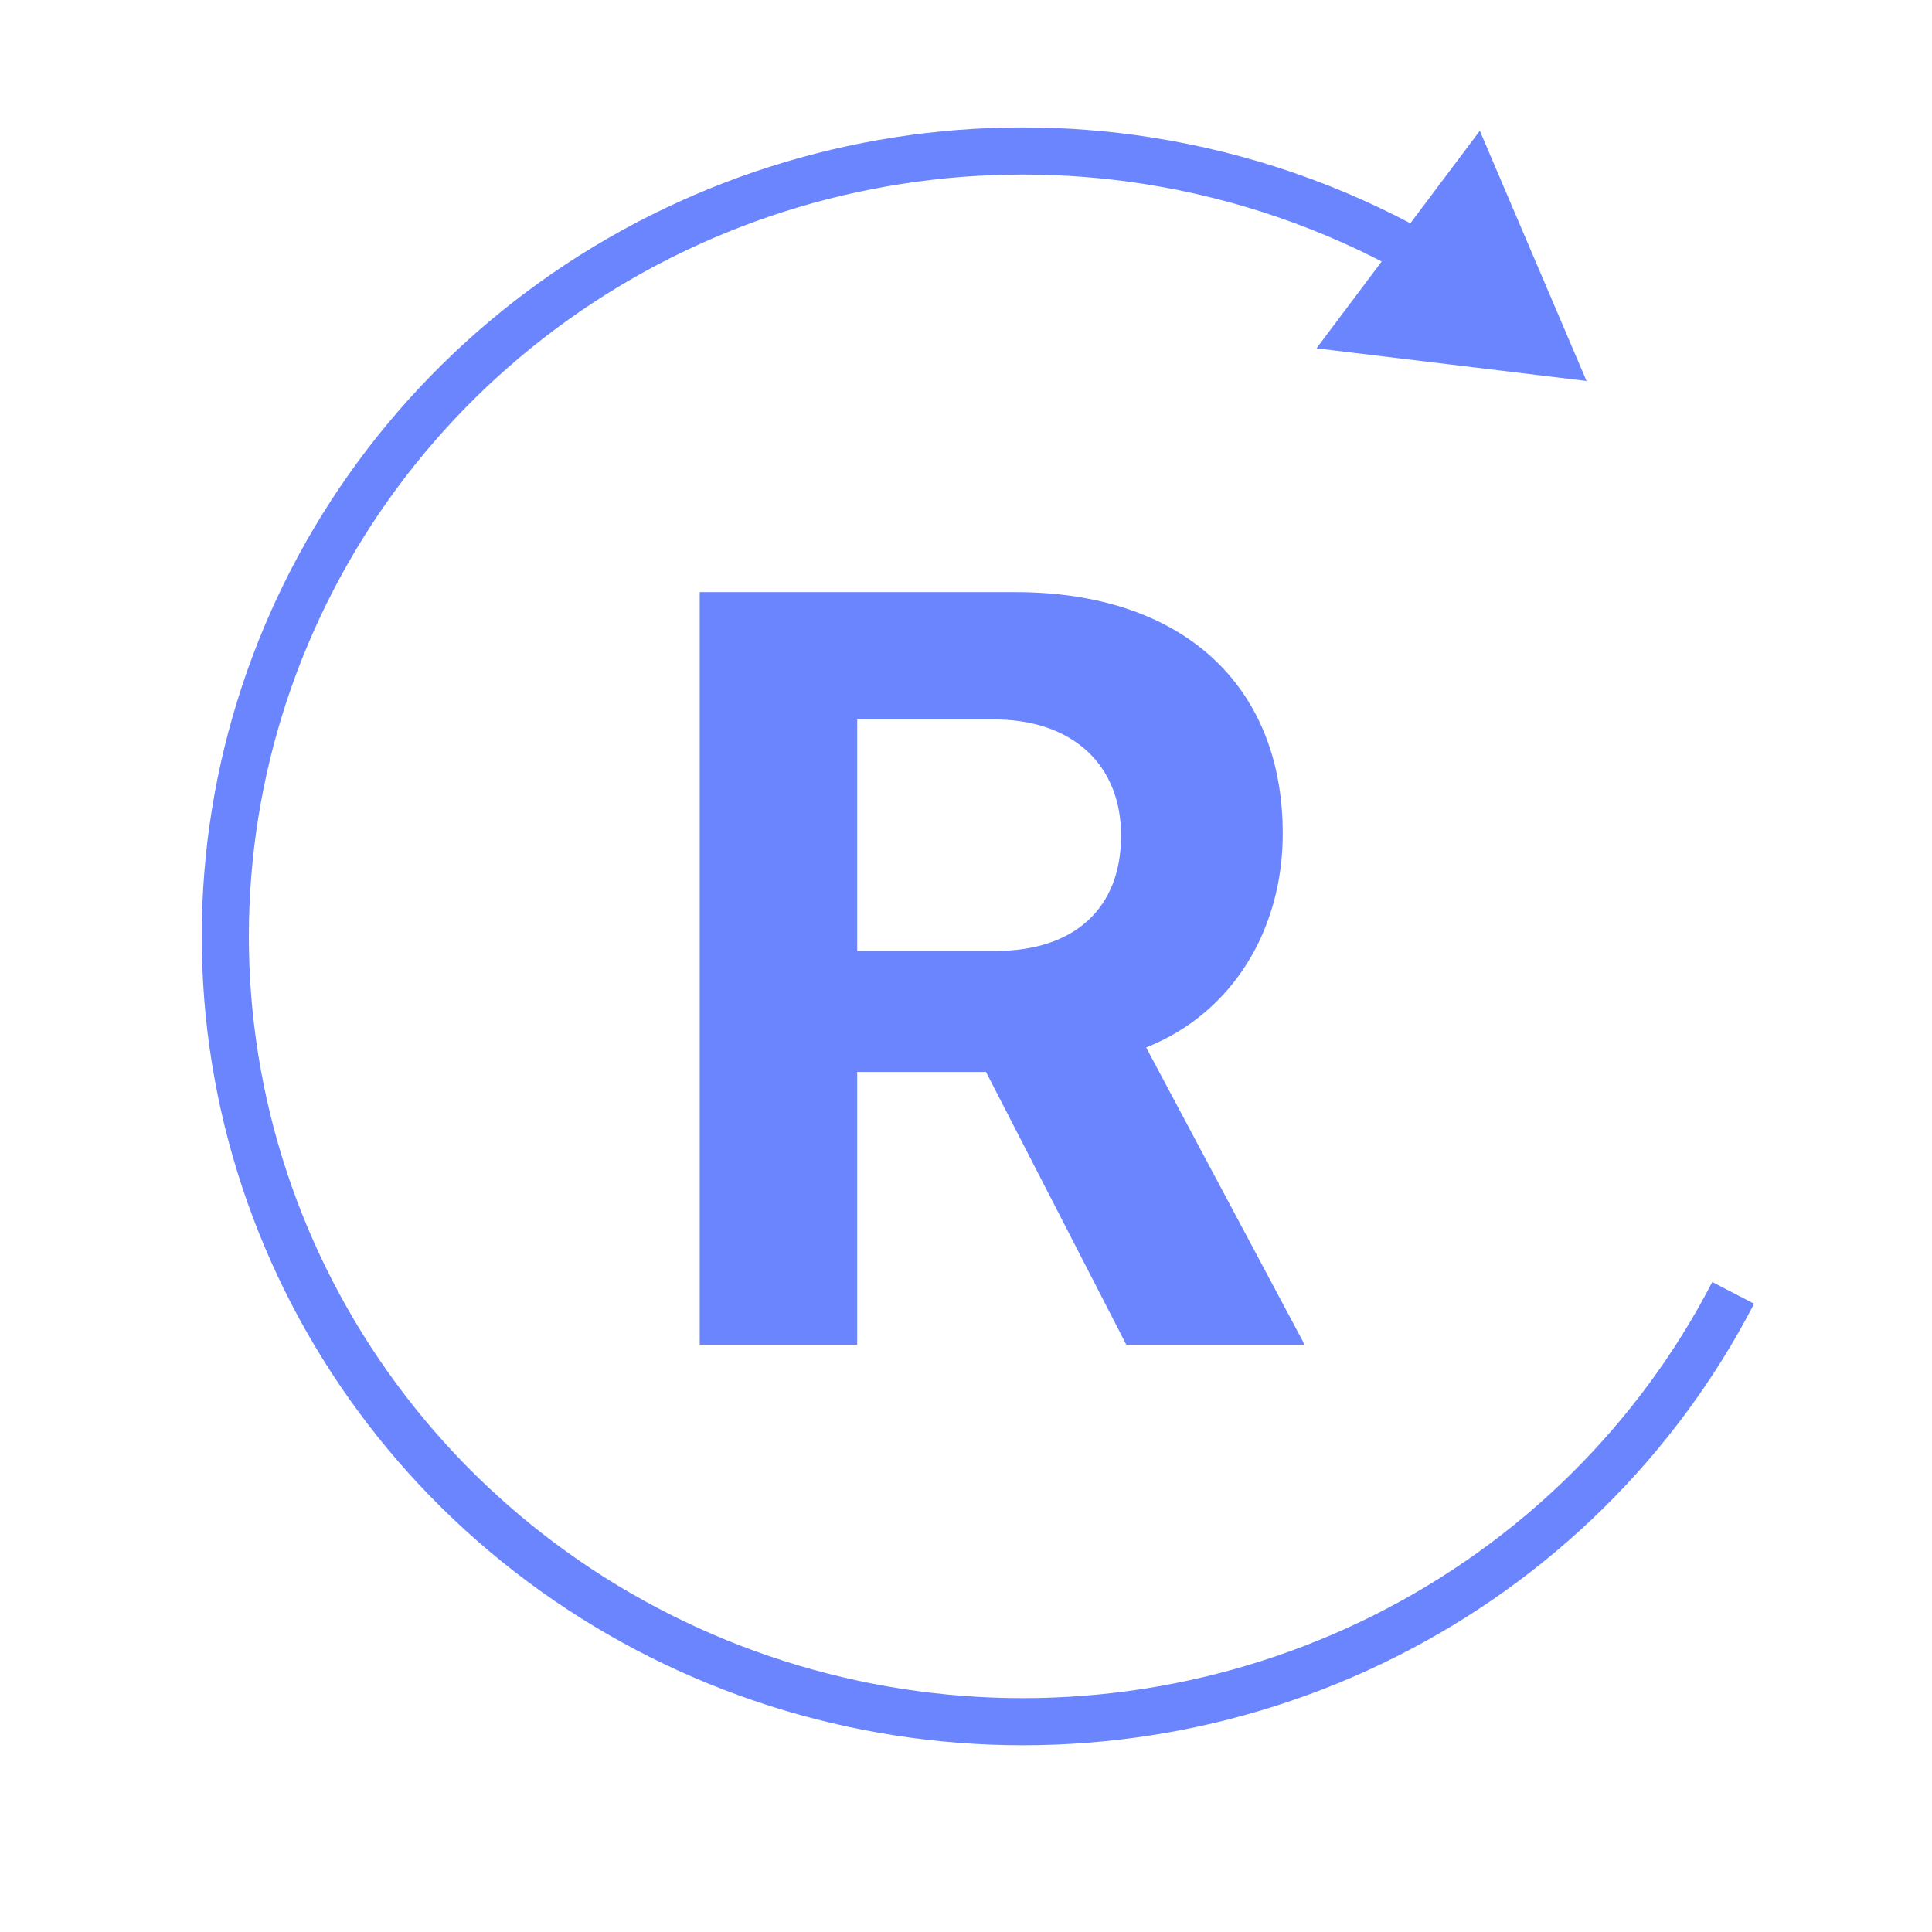 <svg width="41" height="41" viewBox="0 0 41 41" fill="none" xmlns="http://www.w3.org/2000/svg">
<path d="M18.191 15.267H21.091C22.751 15.267 23.791 16.219 23.791 17.735C23.791 19.273 22.806 20.181 21.124 20.181H18.191V15.267ZM18.191 22.749H20.925L23.902 28.537H27.687L24.323 22.229C26.16 21.498 27.222 19.727 27.222 17.691C27.222 14.514 25.064 12.566 21.556 12.566H14.849V28.537H18.191V22.749Z" fill="#6B85FF"/>
<path d="M33.669 8.085L31.404 2.775L27.938 7.392L33.669 8.085ZM14.021 5.02L14.245 5.467L14.021 5.02ZM6.626 12.304L6.182 12.074L6.626 12.304ZM4.99 22.478L5.483 22.398L4.99 22.478ZM9.738 31.656L10.088 31.299L9.738 31.656ZM19.056 36.332L19.133 35.838H19.133L19.056 36.332ZM29.386 34.721L29.162 34.274H29.162L29.386 34.721ZM30.314 4.947C28.503 3.932 26.511 3.24 24.428 2.915L24.274 3.903C26.238 4.21 28.118 4.863 29.826 5.82L30.314 4.947ZM24.428 2.915C20.796 2.348 17.074 2.929 13.797 4.574L14.245 5.467C17.336 3.916 20.847 3.369 24.274 3.903L24.428 2.915ZM13.797 4.574C10.519 6.218 7.853 8.844 6.182 12.074L7.07 12.534C8.643 9.492 11.155 7.018 14.245 5.467L13.797 4.574ZM6.182 12.074C4.51 15.305 3.92 18.975 4.496 22.557L5.483 22.398C4.941 19.028 5.496 15.575 7.07 12.534L6.182 12.074ZM4.496 22.557C5.072 26.139 6.785 29.449 9.387 32.012L10.088 31.299C7.637 28.885 6.025 25.769 5.483 22.398L4.496 22.557ZM9.387 32.012C11.989 34.575 15.347 36.259 18.979 36.826L19.133 35.838C15.706 35.303 12.54 33.714 10.088 31.299L9.387 32.012ZM18.979 36.826C22.611 37.393 26.333 36.812 29.61 35.167L29.162 34.274C26.071 35.825 22.56 36.373 19.133 35.838L18.979 36.826ZM29.61 35.167C32.888 33.523 35.554 30.898 37.225 27.667L36.337 27.207C34.764 30.249 32.252 32.723 29.162 34.274L29.61 35.167Z" fill="#6B85FF"/>
</svg>
